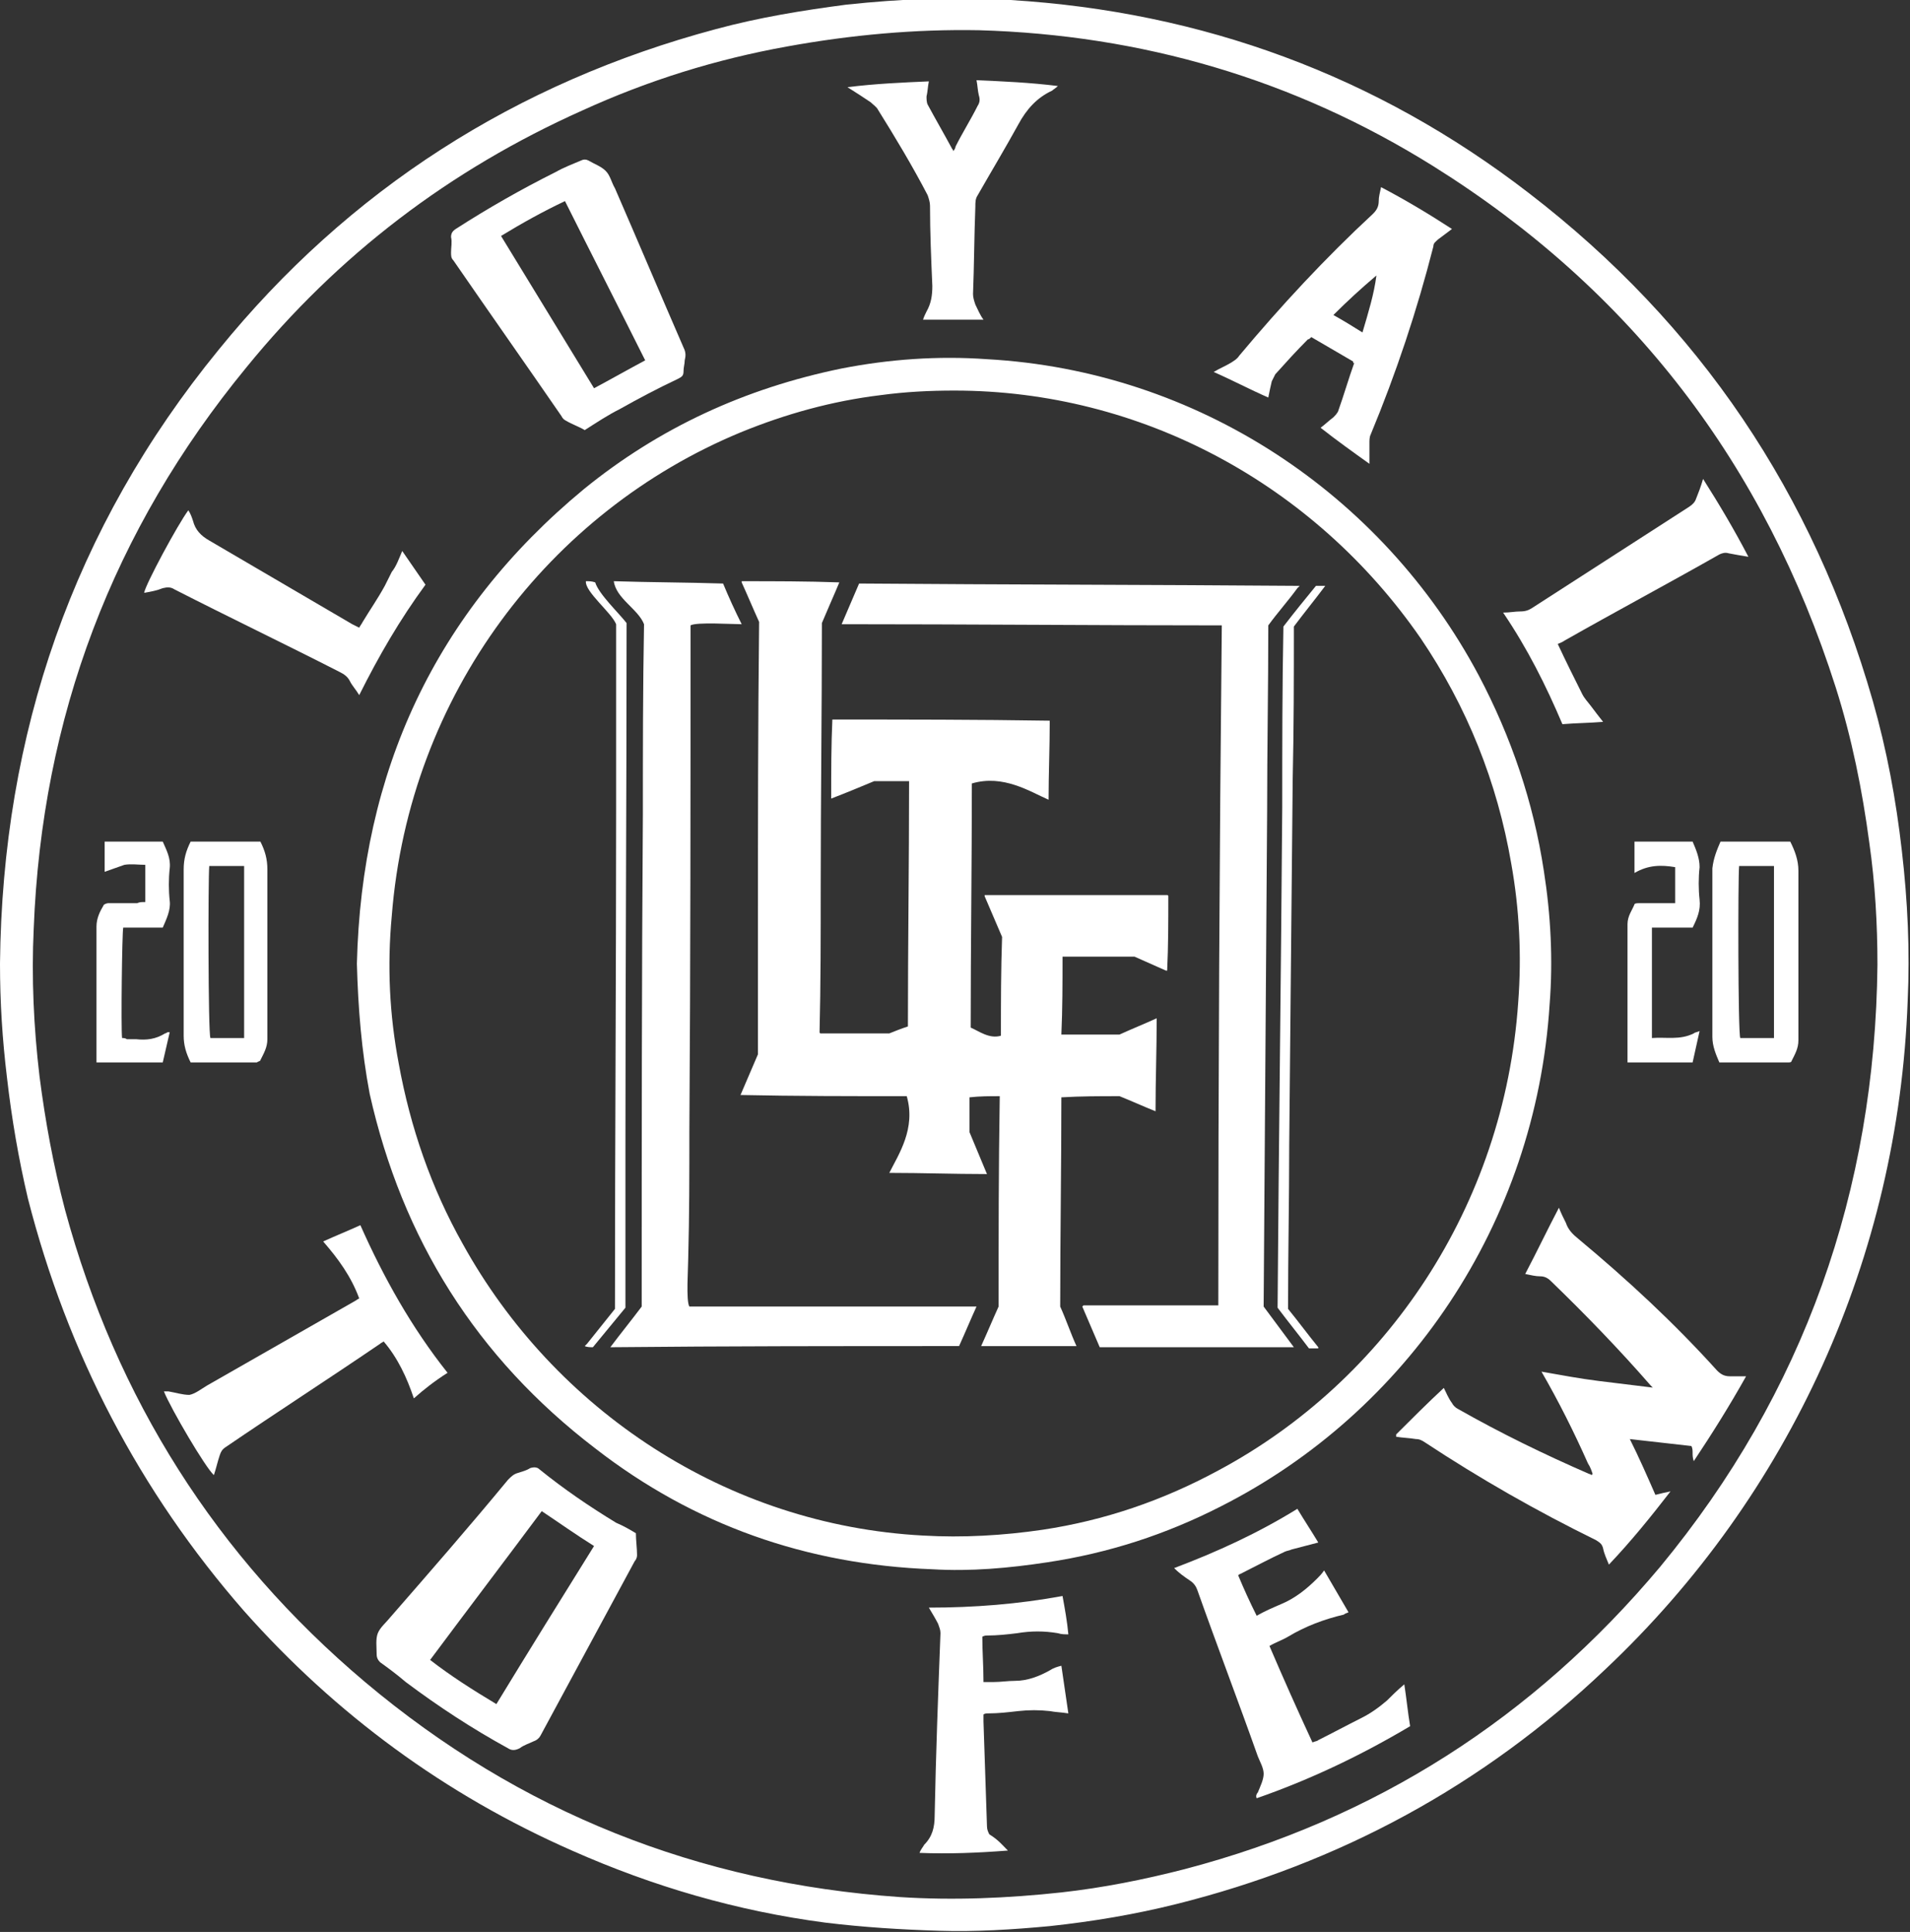 <?xml version="1.0" encoding="utf-8"?>
<!-- Generator: Adobe Illustrator 27.4.1, SVG Export Plug-In . SVG Version: 6.00 Build 0)  -->
<svg version="1.1" id="Layer_1" xmlns="http://www.w3.org/2000/svg" xmlns:xlink="http://www.w3.org/1999/xlink" x="0px" y="0px"
	 viewBox="0 0 164.3 166.2" style="enable-background:new 0 0 164.3 166.2;" xml:space="preserve">
<rect x="0" y="0" width="164.3" height="166.2" fill="#333333" stroke="none"/>
<style type="text/css">
	.st0{fill-rule:evenodd;clip-rule:evenodd;fill:#FFFFFF;}
	.st1{fill:#FFFFFF;}
</style>
<g>
	<g>
		<path class="st0" d="M50.4,50c0.3,0,0.5,0,0.8,0.1c0.3,1,2,2.6,2.7,3.5c0,15-0.1,30-0.1,45c0,4.6,0,9.2,0,13.9
			c-0.9,1.1-1.9,2.3-2.8,3.4c-0.2,0-0.5,0-0.7-0.1c0.1-0.1,0.2-0.2,0.2-0.2c0.8-1,1.6-2,2.4-3c0-14.4,0.1-28.8,0.1-43.1
			c0-5.3,0-10.5,0-15.8C52.6,52.7,50.3,50.9,50.4,50z"/>
		<path class="st0" d="M52.8,50c3.1,0.1,6.3,0.1,9.4,0.2c0.5,1.2,1,2.3,1.6,3.5c-0.8,0-3.9-0.2-4.4,0.1c0,14.5,0,29-0.1,43.5
			c0,3.7,0,7.3-0.1,11c0,0.8-0.2,3.6,0.1,4.1c8.2,0,16.5,0,24.7,0c-0.5,1.1-1,2.3-1.5,3.4c-10,0-20,0-30,0.1
			c0.9-1.2,1.8-2.3,2.7-3.5c0-14.1,0-28.2,0.1-42.3c0-5.5,0-10.9,0.1-16.4C54.9,52.4,53,51.5,52.8,50z"/>
		<path class="st0" d="M78.2,67.2c-1,0-2,0-3,0c-1.2,0.5-2.4,1-3.7,1.5c0-2.3,0-4.6,0.1-6.8c6.2,0,12.5,0,18.7,0.1
			c0,2.3-0.1,4.6-0.1,6.8c-1.6-0.7-3.9-2.2-6.6-1.4c0,7-0.1,14-0.1,21c0.7,0.3,1.6,1,2.6,0.7c0-2.8,0-5.7,0.1-8.5
			c-0.5-1.2-1-2.3-1.5-3.5c0,0,0,0,0-0.1c5.2,0,10.5,0,15.7,0c0,0,0.1,0,0.1,0.1c0,2.1,0,4.3-0.1,6.4c0,0,0,0-0.1,0
			c-0.9-0.4-1.8-0.8-2.7-1.2c-2.1,0-4.1,0-6.2,0c0,2.2,0,4.5-0.1,6.7c1.7,0,3.3,0,5,0c1.1-0.5,2.1-0.9,3.2-1.4c0,2.7-0.1,5.3-0.1,8
			c-1-0.4-2.1-0.9-3.1-1.3c-1.7,0-3.3,0-5,0.1c0,6-0.1,12-0.1,18c0.5,1.1,0.9,2.3,1.4,3.4c-2.7,0-5.5,0-8.2,0c0.5-1.1,1-2.3,1.5-3.4
			c0-6,0-12,0.1-18.1c-0.9,0-1.7,0-2.6,0.1c0,1,0,2,0,3c0.5,1.2,1,2.4,1.5,3.6c0,0,0,0-0.1,0c-2.8,0-5.5-0.1-8.3-0.1
			c0.8-1.6,2.3-3.8,1.5-6.6c-4.8,0-9.5,0-14.3-0.1c0.5-1.2,1-2.3,1.5-3.5c0-3.5,0-7.1,0-10.6c0-8.9,0-17.7,0.1-26.6
			c-0.5-1.1-1-2.3-1.5-3.4c0,0,0,0,0-0.1c2.8,0,5.6,0,8.4,0.1c-0.5,1.2-1,2.3-1.5,3.5c0,7.6-0.1,15.1-0.1,22.7c0,4.2,0,8.4-0.1,12.5
			c0,0,0,0.1,0.1,0.1c2,0,3.9,0,5.9,0c0.5-0.2,1-0.4,1.6-0.6C78.1,81.3,78.2,74.3,78.2,67.2z"/>
		<path class="st0" d="M105.1,53.8c-10.9,0-21.8-0.1-32.7-0.1c0.5-1.2,1-2.3,1.5-3.5c12.6,0.1,25.3,0.1,37.9,0.2
			c-0.1,0.1-0.1,0.1-0.2,0.2c-0.8,1.1-1.7,2.1-2.5,3.2c0,5.3-0.1,10.7-0.1,16c-0.1,14.2-0.2,28.4-0.3,42.6c0.9,1.2,1.7,2.3,2.6,3.5
			c-5.6,0-11.1,0-16.7,0c-0.5-1.2-1-2.3-1.5-3.5c0,0,0,0,0.1-0.1c3.9,0,7.7,0,11.6,0C104.8,92.8,104.9,73.3,105.1,53.8z"/>
		<path class="st0" d="M113.2,50.4c0.3,0,0.5,0,0.8,0c-0.9,1.2-1.8,2.3-2.7,3.5c0,4.4,0,8.7-0.1,13.1c-0.1,10.5-0.2,21-0.3,31.5
			c0,4.7-0.1,9.4-0.1,14.1c0.9,1.1,1.7,2.2,2.6,3.3c0,0,0,0,0,0.1c-0.3,0-0.5,0-0.8,0c-0.9-1.2-1.8-2.3-2.7-3.5
			c0.1-14.4,0.3-28.8,0.4-43.1c0-5.2,0-10.3,0.1-15.5C111.4,52.6,112.3,51.5,113.2,50.4z"/>
	</g>
	<g>
		<path class="st1" d="M0,82.9c0.2-19.8,6.3-37.5,18.8-52.8C30,16.3,44.4,7.1,61.6,2.5c3.7-1,7.4-1.6,11.2-2.1
			c4.7-0.5,9.4-0.7,14.1-0.4c16.5,1,31.5,6.5,44.6,16.6c14.7,11.3,24.5,25.9,29.6,43.7c1.2,4.2,2,8.5,2.5,12.9
			c0.5,4.3,0.7,8.6,0.5,12.9c-0.8,22-10.1,42.5-26,57.5c-10.5,10-22.9,16.7-36.9,20.2c-3.6,0.9-7.2,1.5-10.9,1.9
			c-3.2,0.3-6.4,0.5-9.5,0.4c-3.3-0.1-6.5-0.3-9.8-0.7c-7.6-1-14.8-3.1-21.8-6.2c-10.9-4.8-20.3-11.7-28.2-20.6
			C12,128.3,5.8,116.4,2.4,103.1C1.6,99.7,1,96.2,0.6,92.7C0.2,89.4,0,86.2,0,82.9z M161.5,83c0-3.5-0.2-7-0.7-10.5
			c-0.6-4.5-1.5-9-2.9-13.4C151.8,40,140.4,25,123.3,14.3c-12-7.5-25.1-11.3-39.1-11.7C78.7,2.5,73.2,3,67.7,4
			c-6.1,1.1-11.9,2.9-17.6,5.5c-11.4,5.1-21,12.4-28.9,22.1C9.7,45.6,3.6,61.7,2.9,79.9c-0.2,4.2,0,8.5,0.5,12.7
			c0.5,3.9,1.2,7.7,2.2,11.5c4.4,16.2,13,29.8,25.8,40.6c13.3,11.2,28.7,17.3,46,18.5c4.6,0.3,9.3,0.1,13.9-0.4
			c3.6-0.4,7.1-1.1,10.6-2c16.4-4.3,30-13,40.9-26C155.2,119.8,161.3,102.4,161.5,83z"/>
		<path class="st1" d="M30.7,82.9c0.4-16.5,6.7-30.2,19.5-40.8c6.5-5.3,13.9-8.7,22.2-10.4c4.1-0.8,8.3-1.1,12.5-0.8
			c18.1,1,34,11.6,42.3,27.2c2.8,5.3,4.7,10.9,5.6,16.8c0.6,3.8,0.8,7.7,0.5,11.5c-1.2,18.9-12.3,35.1-28.3,43.2
			c-4.7,2.4-9.6,4-14.9,4.8c-3.3,0.5-6.6,0.8-9.9,0.6c-10.8-0.4-20.5-3.8-29-10.4c-10.2-7.8-16.6-18-19.4-30.5
			C31.1,90.4,30.8,86.7,30.7,82.9z M82.1,33.6c-2.1,0-4.2,0.1-6.4,0.4c-4.1,0.5-8.1,1.6-12,3.2c-16.4,6.8-28.5,22.5-30,41.6
			c-0.4,4.3-0.2,8.5,0.6,12.7c1,5.5,2.8,10.7,5.5,15.5c7.9,14.3,22.7,24.2,39.6,25.1c3.4,0.2,6.9,0,10.3-0.5
			c5.3-0.8,10.3-2.5,15.1-5.1c14.4-7.7,24.6-22.7,25.8-40.3c0.3-4,0.1-8-0.6-11.9c-1.2-7-3.8-13.5-7.8-19.4
			C113,41.6,98.1,33.6,82.1,33.6z"/>
		<path class="st1" d="M142.3,119.5c-0.1-0.1-0.2-0.2-0.3-0.3c-2.7-3.1-5.6-6.1-8.6-9c-0.3-0.3-0.6-0.4-0.9-0.4
			c-0.4,0-0.8-0.1-1.3-0.2c1-1.9,1.9-3.8,2.9-5.7c0.2,0.5,0.4,0.9,0.6,1.3c0.2,0.6,0.6,1,1.1,1.4c4.2,3.5,8.2,7.2,11.9,11.3
			c0.3,0.3,0.6,0.5,1.1,0.5c0.4,0,0.8,0,1.4,0c-1.4,2.5-2.9,4.9-4.5,7.3c-0.1-0.3-0.1-0.5-0.1-0.7c0-0.2,0-0.4-0.1-0.6
			c-1.8-0.2-3.5-0.4-5.3-0.6c0.8,1.6,1.5,3.2,2.2,4.8c0.4-0.1,0.8-0.2,1.3-0.3c-1.7,2.2-3.4,4.3-5.3,6.3c-0.2-0.5-0.4-0.9-0.5-1.4
			c-0.1-0.4-0.3-0.5-0.6-0.7c-5.1-2.5-10-5.3-14.7-8.4c-0.3-0.2-0.5-0.3-0.8-0.3c-0.6-0.1-1.1-0.1-1.7-0.2c0,0,0-0.1,0-0.1
			c0,0,0,0,0-0.1c1.3-1.3,2.7-2.7,4.1-4c0.2,0.4,0.4,0.9,0.7,1.3c0.1,0.2,0.3,0.4,0.5,0.5c3.7,2.1,7.4,3.9,11.3,5.6
			c0.1,0,0.2,0.1,0.2,0.1c0,0,0,0,0.1-0.1c0,0,0,0,0,0c-0.1-0.3-0.2-0.6-0.4-0.9c-1.2-2.7-2.5-5.3-4-7.9c1.7,0.3,3.3,0.6,4.9,0.8
			c1.6,0.2,3.3,0.4,4.9,0.6C142.2,119.6,142.2,119.6,142.3,119.5z"/>
		<path class="st1" d="M54.7,131.9c0,0.6,0.1,1.3,0.1,1.9c0,0.2-0.1,0.4-0.2,0.5c-2.7,5-5.4,10-8.1,15c-0.1,0.2-0.3,0.4-0.6,0.5
			c-0.4,0.2-0.8,0.3-1.2,0.6c-0.4,0.2-0.7,0.2-1,0c-3.1-1.7-6-3.6-8.8-5.7c-0.7-0.6-1.5-1.2-2.2-1.7c-0.2-0.2-0.3-0.4-0.3-0.7
			c0-0.6-0.1-1.3,0.1-1.8c0.2-0.5,0.7-0.9,1.1-1.4c3.4-3.9,6.8-7.8,10.1-11.8c0.3-0.3,0.5-0.5,0.9-0.6c0.3-0.1,0.7-0.2,1-0.4
			c0.3-0.1,0.6-0.1,0.8,0.1c2.1,1.7,4.3,3.2,6.6,4.6C53.7,131.3,54.2,131.6,54.7,131.9z M46.6,130c-3.2,4.3-6.4,8.5-9.6,12.8
			c1.8,1.4,3.7,2.6,5.7,3.8c2.8-4.6,5.6-9.1,8.4-13.6C49.5,132,48.1,131,46.6,130z"/>
		<path class="st1" d="M50.3,37c-0.5-0.3-1.1-0.5-1.6-0.8c-0.2-0.1-0.3-0.2-0.4-0.4c-3.1-4.5-6.2-8.9-9.3-13.4
			c-0.2-0.2-0.2-0.4-0.2-0.7c0-0.4,0.1-0.9,0-1.3c0-0.3,0.1-0.5,0.4-0.7c2.8-1.8,5.6-3.4,8.6-4.9c0.7-0.4,1.5-0.7,2.2-1
			c0.2-0.1,0.4-0.1,0.6,0c0.5,0.3,1.1,0.5,1.5,0.9c0.4,0.4,0.5,1,0.8,1.5c2,4.6,3.9,9.1,5.9,13.7c0.2,0.4,0.2,0.7,0.1,1.1
			c0,0.3-0.1,0.6-0.1,0.9c0,0.4-0.1,0.5-0.5,0.7c-1.7,0.8-3.4,1.7-5,2.6C52.3,35.7,51.4,36.3,50.3,37z M43.1,20.3
			c2.7,4.4,5.3,8.7,8,13.1c1.5-0.8,2.9-1.6,4.4-2.4c-2.3-4.6-4.6-9.1-6.9-13.7C46.7,18.2,44.9,19.2,43.1,20.3z"/>
		<path class="st1" d="M116.4,31.1c-1.2-0.7-2.4-1.4-3.6-2.1c-0.1,0.1-0.2,0.2-0.3,0.2c-1,1-1.9,2-2.8,3c-0.1,0.2-0.2,0.4-0.3,0.6
			c-0.1,0.4-0.2,0.9-0.3,1.4c-1.6-0.7-3.1-1.5-4.7-2.2c0.5-0.3,1-0.5,1.5-0.8c0.3-0.2,0.5-0.3,0.7-0.6c3.6-4.3,7.4-8.4,11.5-12.2
			c0.3-0.3,0.5-0.6,0.5-1.1c0-0.4,0.1-0.7,0.2-1.2c2.1,1.1,4.1,2.3,6.1,3.6c-0.4,0.3-0.8,0.6-1.2,0.9c-0.2,0.2-0.4,0.3-0.4,0.6
			c-1.4,5.5-3.2,10.9-5.4,16.2c-0.1,0.2-0.1,0.5-0.1,0.7c0,0.6,0,1.1,0,1.8c-1.4-1-2.8-2-4.2-3.1c0.4-0.3,0.7-0.6,1.1-0.9
			c0.1-0.1,0.3-0.3,0.4-0.5c0.5-1.4,0.9-2.8,1.4-4.2C116.4,31.3,116.4,31.2,116.4,31.1z M118.4,23.7c-1.3,1.1-2.5,2.2-3.7,3.4
			c0.9,0.5,1.7,1,2.5,1.5C117.7,26.9,118.2,25.3,118.4,23.7z"/>
		<path class="st1" d="M101,134.9c3.7-1.4,7.2-3,10.6-5.1c0.6,1,1.2,1.9,1.8,2.9c-0.8,0.2-1.5,0.4-2.3,0.6c-0.2,0.1-0.4,0.1-0.6,0.2
			c-1.3,0.6-2.6,1.3-3.8,1.9c-0.1,0-0.1,0.1-0.2,0.1c0.5,1.2,1,2.3,1.6,3.5c0.7-0.4,1.4-0.7,2.1-1c1.2-0.5,2.2-1.3,3.1-2.2
			c0.2-0.2,0.4-0.4,0.6-0.7c0.7,1.2,1.4,2.4,2.1,3.6c-0.2,0.1-0.3,0.1-0.4,0.2c-1.7,0.4-3.3,1-4.8,1.9c-0.5,0.3-1.1,0.5-1.6,0.8
			c1.2,2.8,2.4,5.5,3.7,8.3c0.2-0.1,0.4-0.1,0.5-0.2c1.2-0.6,2.5-1.3,3.7-1.9c0.8-0.4,1.5-0.9,2.2-1.5c0.4-0.4,0.9-0.9,1.5-1.4
			c0.2,1.3,0.3,2.4,0.5,3.6c-4.2,2.5-8.6,4.6-13.2,6.2c-0.1-0.2,0-0.4,0.1-0.5c0.2-0.5,0.5-1.1,0.5-1.6c0-0.5-0.3-1-0.5-1.5
			c-1.7-4.8-3.5-9.5-5.2-14.3c-0.1-0.3-0.3-0.6-0.6-0.8C101.8,135.6,101.4,135.3,101,134.9z"/>
		<path class="st1" d="M35.6,120.3c-0.6-1.8-1.4-3.5-2.6-4.9c-0.1,0.1-0.2,0.1-0.3,0.2c-4.4,3-8.9,5.9-13.3,8.9
			c-0.3,0.2-0.4,0.4-0.5,0.7c-0.2,0.6-0.3,1.1-0.5,1.7c-0.7-0.6-3.7-5.7-4.3-7.2c0.2,0,0.3,0,0.4,0c0.6,0.1,1.2,0.3,1.8,0.3
			c0.5-0.1,1-0.5,1.5-0.8c4.2-2.4,8.4-4.8,12.6-7.2c0.2-0.1,0.3-0.2,0.5-0.3c-0.7-1.9-1.8-3.4-3.1-4.9c1.1-0.5,2.1-0.9,3.2-1.4
			c2,4.5,4.4,8.8,7.5,12.7C37.4,118.8,36.5,119.5,35.6,120.3z"/>
		<path class="st1" d="M86.7,159.2c-2.6,0.2-5.1,0.3-7.6,0.2c0.1-0.3,0.3-0.5,0.4-0.7c0.7-0.7,0.9-1.5,0.9-2.5
			c0.1-5.2,0.3-10.5,0.5-15.7c0-0.3-0.1-0.5-0.2-0.8c-0.2-0.4-0.5-0.9-0.8-1.4c3.9,0,7.7-0.3,11.5-1c0.2,1.1,0.4,2.2,0.5,3.3
			c-0.3,0-0.6,0-0.9-0.1c-1.2-0.2-2.3-0.2-3.5,0c-0.8,0.1-1.7,0.2-2.6,0.2c-0.1,0-0.2,0-0.4,0.1c0,1.3,0.1,2.5,0.1,3.9
			c0.3,0,0.6,0,0.9,0c0.6,0,1.2-0.1,1.8-0.1c1.1,0,2.1-0.4,3-0.9c0.3-0.2,0.6-0.3,1-0.4c0.2,1.4,0.4,2.7,0.6,4.1
			c-0.6-0.1-1.1-0.1-1.6-0.2c-0.9-0.1-1.8-0.1-2.7,0c-0.9,0.1-1.7,0.2-2.6,0.2c-0.1,0-0.3,0-0.4,0.1c0,0.2,0,0.4,0,0.6
			c0.1,3,0.2,6,0.3,9c0,0.3,0.1,0.5,0.2,0.7C85.9,158.3,86.2,158.7,86.7,159.2z"/>
		<path class="st1" d="M79.9,7c-0.1,0.5-0.1,0.9-0.2,1.3c0,0.2,0,0.5,0.1,0.7c0.7,1.3,1.4,2.5,2.1,3.8c0,0,0.1,0.1,0.1,0.2
			c0.1-0.1,0.2-0.3,0.2-0.4c0.6-1.2,1.3-2.3,1.9-3.5c0.2-0.3,0.2-0.6,0.1-0.9c-0.1-0.4-0.1-0.8-0.2-1.3c2.3,0.1,4.6,0.2,7,0.5
			c-0.2,0.2-0.4,0.3-0.5,0.4c-1.3,0.6-2.2,1.6-2.9,2.9c-1.1,2-2.3,4-3.5,6.1c-0.2,0.3-0.2,0.6-0.2,1c-0.1,2.5-0.1,5-0.2,7.5
			c0,0.3,0.1,0.6,0.2,0.9c0.2,0.4,0.4,0.9,0.7,1.3c-1.7,0-3.4,0-5.2,0c0.1-0.3,0.2-0.5,0.3-0.7c0.4-0.7,0.5-1.4,0.5-2.2
			c-0.1-2.3-0.2-4.6-0.2-6.9c0-0.3-0.1-0.6-0.2-0.9c-1.3-2.5-2.8-5-4.3-7.4c-0.1-0.2-0.4-0.4-0.6-0.6c-0.6-0.4-1.2-0.8-2-1.3
			C75.3,7.2,77.6,7.1,79.9,7z"/>
		<path class="st1" d="M34.6,47.4c0.7,1,1.3,1.9,2,2.9c-2.2,3-4,6.1-5.7,9.5c-0.3-0.5-0.6-0.8-0.8-1.2c-0.2-0.4-0.5-0.6-0.9-0.8
			c-4.7-2.4-9.5-4.7-14.2-7.1c-0.3-0.2-0.6-0.2-1-0.1c-0.5,0.2-1,0.3-1.6,0.4c0.1-0.7,2.9-5.9,3.8-7.1c0.2,0.3,0.3,0.6,0.4,0.9
			c0.2,0.8,0.7,1.3,1.4,1.7c4.1,2.4,8.2,4.8,12.3,7.2c0.2,0.1,0.4,0.2,0.6,0.3c0.1-0.2,0.2-0.3,0.3-0.5c0.6-1,1.3-2,1.9-3.1
			c0.2-0.4,0.4-0.8,0.6-1.2C34.1,48.7,34.3,48.1,34.6,47.4z"/>
		<path class="st1" d="M134,55.4c0.7,1.5,1.4,2.9,2.1,4.3c0.2,0.4,0.5,0.7,0.8,1.1c0.3,0.4,0.6,0.8,1,1.3c-1.2,0.1-2.3,0.1-3.5,0.2
			c-1.4-3.3-3-6.5-5.1-9.6c0.6,0,1-0.1,1.5-0.1c0.4,0,0.7-0.1,1-0.3c4.5-2.9,9-5.8,13.5-8.7c0.3-0.2,0.5-0.4,0.6-0.7
			c0.2-0.5,0.4-1,0.6-1.7c1.4,2.2,2.7,4.4,3.9,6.7c-0.6-0.1-1.2-0.2-1.7-0.3c-0.3-0.1-0.6,0-0.8,0.1c-4.4,2.5-8.9,4.9-13.3,7.4
			C134.3,55.3,134.2,55.3,134,55.4z"/>
		<path class="st1" d="M16.4,91.4c-0.4-0.8-0.6-1.5-0.6-2.3c0-4.8,0-9.5,0-14.3c0-0.9,0.2-1.6,0.6-2.4c2,0,4,0,6,0
			c0.4,0.8,0.6,1.5,0.6,2.4c0,4.9,0,9.7,0,14.6c0,0.7-0.3,1.2-0.6,1.8c0,0.1-0.2,0.1-0.3,0.2c-0.1,0-0.3,0-0.4,0c-1.6,0-3.2,0-4.9,0
			C16.8,91.4,16.6,91.4,16.4,91.4z M18,74.5c-0.1,1-0.1,14.4,0.1,14.8c1,0,1.9,0,2.9,0c0-5,0-9.9,0-14.8C19.9,74.5,19,74.5,18,74.5z
			"/>
		<path class="st1" d="M148,72.4c2,0,4,0,6,0c0.4,0.8,0.7,1.6,0.7,2.5c0,4.9,0,9.7,0,14.6c0,0.7-0.3,1.2-0.6,1.8
			c0,0.1-0.2,0.1-0.3,0.1c-0.1,0-0.3,0-0.4,0c-1.6,0-3.2,0-4.9,0c-0.2,0-0.4,0-0.6,0c-0.3-0.7-0.6-1.4-0.6-2.2c0-4.8,0-9.7,0-14.5
			C147.4,73.8,147.7,73.1,148,72.4z M149.6,74.5c-0.1,1-0.1,14.4,0.1,14.8c1,0,1.9,0,2.9,0c0-5,0-9.9,0-14.8
			C151.6,74.5,150.6,74.5,149.6,74.5z"/>
		<path class="st1" d="M12.5,77.6c0-1.1,0-2.1,0-3.2c-0.6,0-1.2-0.1-1.8,0C10.1,74.6,9.6,74.8,9,75c0-0.9,0-1.7,0-2.6
			c1.7,0,3.3,0,5,0c0.3,0.7,0.7,1.4,0.6,2.3c-0.1,0.9-0.1,1.9,0,2.8c0.1,0.8-0.3,1.6-0.6,2.3c-1.1,0-2.3,0-3.4,0
			c-0.1,0.4-0.2,8.6-0.1,9.5c0.1,0,0.3,0,0.4,0.1c0.3,0,0.6,0,0.8,0c0.9,0.1,1.7,0,2.5-0.5c0,0,0.1,0,0.2-0.1c0,0,0.1,0,0.2,0
			c-0.2,0.9-0.4,1.7-0.6,2.6c-1.9,0-3.8,0-5.7,0c0-0.2,0-0.4,0-0.6c0-3.7,0-7.4,0-11.1c0-0.7,0.3-1.3,0.6-1.8c0-0.1,0.3-0.2,0.4-0.2
			c0.8,0,1.6,0,2.5,0C12,77.6,12.2,77.6,12.5,77.6z"/>
		<path class="st1" d="M140.6,75.1c0-1,0-1.9,0-2.7c1.7,0,3.3,0,5,0c0.3,0.7,0.6,1.4,0.6,2.2c-0.1,0.9-0.1,1.9,0,2.8
			c0.1,0.9-0.2,1.6-0.6,2.4c-1.1,0-2.3,0-3.5,0c0,3.2,0,6.3,0,9.5c1.2-0.1,2.4,0.2,3.6-0.4c0.1-0.1,0.3-0.1,0.5-0.2
			c-0.2,0.9-0.4,1.8-0.6,2.7c-1.9,0-3.8,0-5.6,0c0-0.2,0-0.4,0-0.5c0-3.8,0-7.6,0-11.4c0-0.7,0.4-1.2,0.6-1.7c0-0.1,0.3-0.1,0.4-0.1
			c0.8,0,1.6,0,2.5,0c0.2,0,0.4,0,0.6,0c0-1.1,0-2.1,0-3.1C142.9,74.4,141.8,74.4,140.6,75.1z"/>
	</g>
</g>
</svg>
